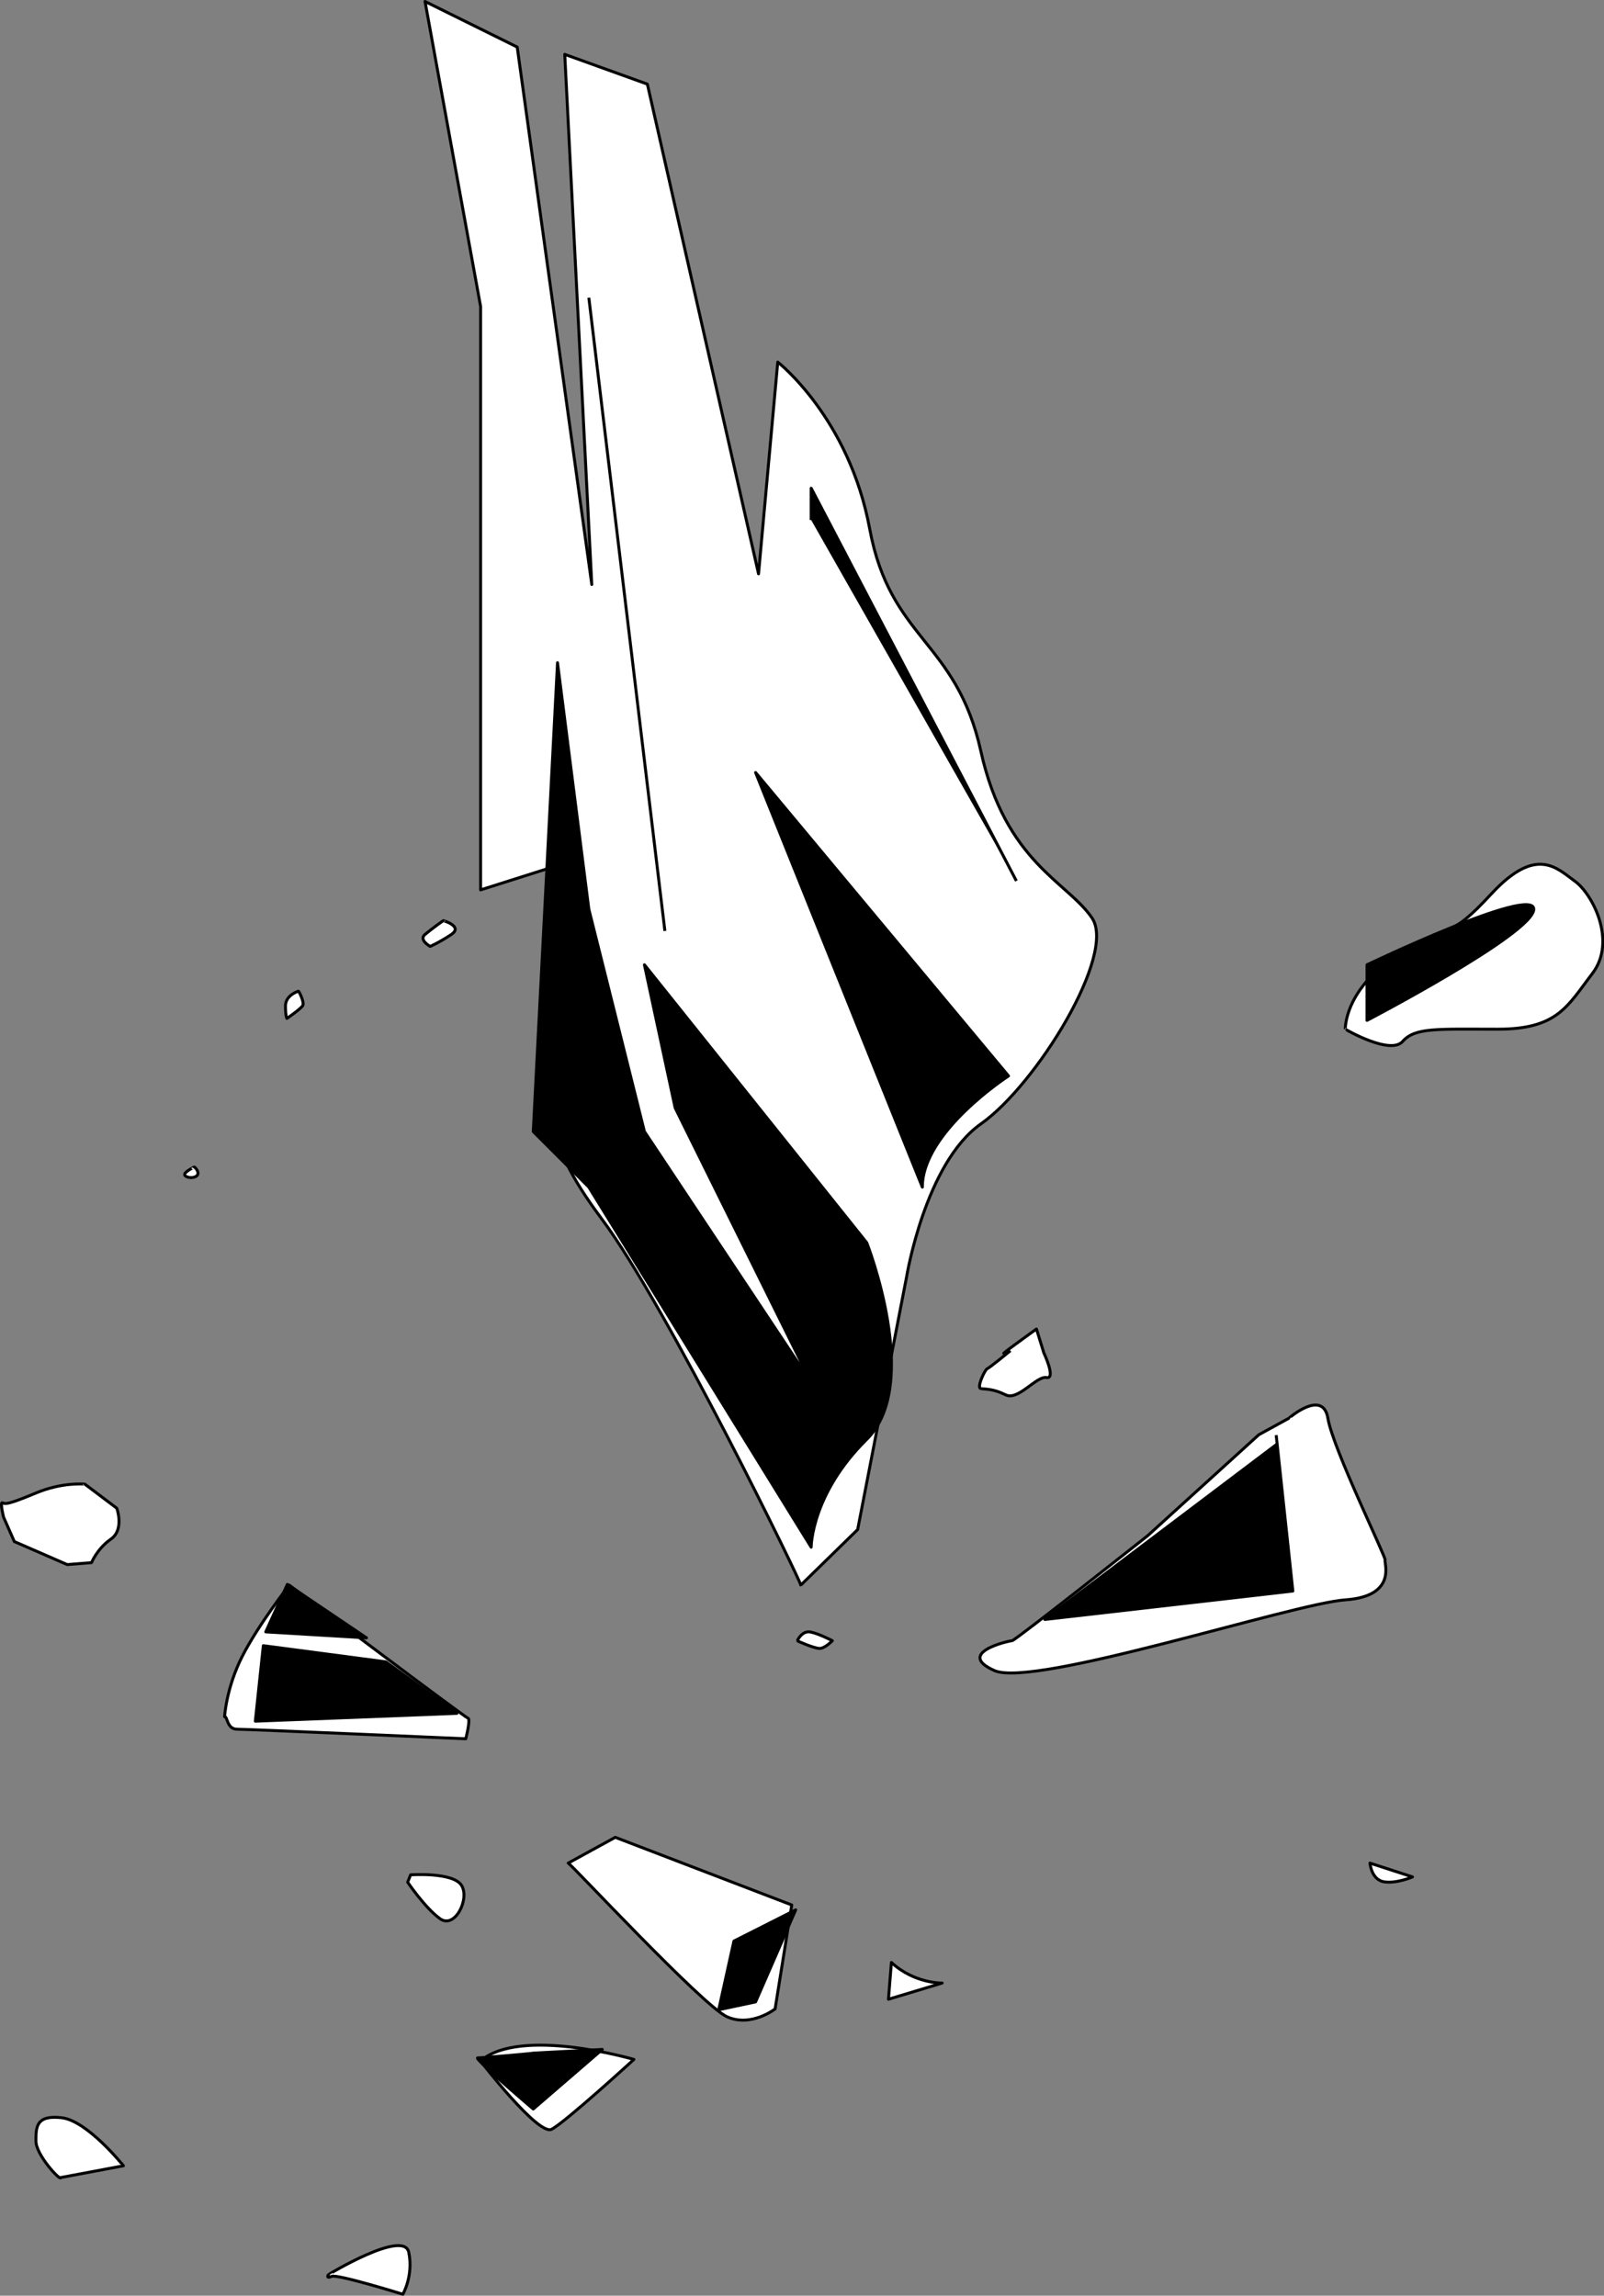 ﻿<?xml version="1.0" encoding="utf-8"?>
<!DOCTYPE svg PUBLIC "-//W3C//DTD SVG 1.1//EN" "http://www.w3.org/Graphics/SVG/1.1/DTD/svg11.dtd">
<svg xmlns="http://www.w3.org/2000/svg" xmlns:xlink="http://www.w3.org/1999/xlink" version="1.1" baseProfile="full" width="545.332" height="780.382" viewBox="0 0 545.33 780.38" enable-background="new 0 0 545.33 780.38" xml:space="preserve">
	<rect x="0" y="0" width="545.33" height="780.38" fill="#808080" stroke="none"/>
	<g>
		<path fill="#FFFFFF" fill-opacity="1" stroke-linejoin="round" stroke="#000000" stroke-opacity="1" d="M 457.379,349.856C 457.379,349.855 456.879,335.947 476.129,324.004C 495.379,312.061 491.805,320.254 507.129,303.754C 522.453,287.254 529.407,295.254 535.379,299.504C 541.351,303.754 549.823,319.913 541.351,330.958C 532.879,342.004 529.629,349.856 509.129,349.855C 488.629,349.855 481.087,349.212 476.879,354.004C 472.671,358.795 457.358,349.855 457.379,349.856 Z "/>
		<path fill="#FFFFFF" fill-opacity="1" stroke-linejoin="round" stroke="#000000" stroke-opacity="1" d="M 438.129,482.141C 438.129,482.14 449.796,471.943 451.462,482.141C 453.129,492.336 471.421,529.713 470.921,530.337C 470.421,530.962 475.296,542.588 457.421,543.837C 439.546,545.087 351.587,573.879 338.087,567.879C 324.587,561.879 343.087,557.73 344.087,557.73C 345.087,557.73 390.17,522.045 390.17,522.045L 427.965,487.712L 438.129,482.141 Z "/>
		<path fill="#FFFFFF" fill-opacity="1" stroke-linejoin="round" stroke="#000000" stroke-opacity="1" d="M 272.254,538.833L 291.588,519.936L 308.254,433.885C 308.254,433.885 314.58,395.351 333.477,382.052C 352.375,368.754 379.624,324.404 371.272,312.061C 362.921,299.719 341.866,293.163 333.477,255.367C 325.088,217.571 302.692,217.572 295.682,179.777C 288.672,141.982 264.422,123.084 264.422,123.084L 257.887,195.066L 220.091,28.596L 192.005,18.483L 201.194,198.675L 175.843,16L 144.501,0.5L 163.398,104.187L 163.398,302.5L 192.843,293.163L 190.843,378.5C 190.843,378.5 182.009,384.157 204.509,414.25C 227.009,444.344 272.843,538.832 272.254,538.833 Z "/>
		<path fill="#FFFFFF" fill-opacity="1" stroke-linejoin="round" stroke="#000000" stroke-opacity="1" d="M 342.765,459.145C 336.39,463.242 352.375,451.77 352.375,451.77L 354.89,459.895C 354.89,459.895 359.156,468.895 355.765,468.27C 352.375,467.645 346.14,476.27 341.89,474.145C 337.64,472.02 335.064,472.27 333.477,472.02C 331.89,471.77 334.89,465.52 335.64,465.27C 336.39,465.02 343.515,459.145 343.515,459.145"/>
		<path fill="#FFFFFF" fill-opacity="1" stroke-linejoin="round" stroke="#000000" stroke-opacity="1" d="M 193.182,633.321L 209.182,624.561L 269.182,647.561L 263.515,682.894C 263.515,682.894 255.375,689.228 247.182,685.561C 238.989,681.894 193.849,633.32 193.182,633.321 Z "/>
		<path fill="#FFFFFF" fill-opacity="1" stroke-linejoin="round" stroke="#000000" stroke-opacity="1" d="M 76.349,583.561C 76.349,583.561 76.89,573.812 82.349,563.061C 87.808,552.311 98.349,538.832 98.349,538.832C 98.349,538.832 158.099,583.811 159.099,584.061C 160.099,584.311 158.349,591.061 158.349,591.061C 158.349,591.061 84.099,587.811 80.599,587.811C 77.099,587.811 77.349,583.311 76.349,583.561 Z "/>
		<path fill="#FFFFFF" fill-opacity="1" stroke-linejoin="round" stroke="#000000" stroke-opacity="1" d="M 139.599,637.311C 139.599,637.311 153.849,636.312 156.849,640.811C 159.849,645.311 154.697,655.877 149.599,652.219C 144.501,648.561 138.599,639.811 138.599,639.811L 139.599,637.311 Z "/>
		<path fill="#FFFFFF" fill-opacity="1" stroke-linejoin="round" stroke="#000000" stroke-opacity="1" d="M 163.398,700.562C 163.208,700.472 183.015,726.062 187.515,723.812C 192.015,721.561 215.515,700.061 215.515,700.061C 215.515,700.061 177.031,688.81 163.398,700.562 Z "/>
		<path fill="#FFFFFF" fill-opacity="1" stroke-linejoin="round" stroke="#000000" stroke-opacity="1" d="M 303.057,667.103L 302.057,679.603L 320.307,674.103C 320.307,674.103 310.932,674.352 303.057,667.103 Z "/>
		<path fill="#FFFFFF" fill-opacity="1" stroke-linejoin="round" stroke="#000000" stroke-opacity="1" d="M 465.761,633.321C 465.761,633.32 466.224,639.02 470.557,639.686C 474.89,640.352 480.224,638.019 480.224,638.019L 465.761,633.321 Z "/>
		<path fill="#FFFFFF" fill-opacity="1" stroke-linejoin="round" stroke="#000000" stroke-opacity="1" d="M 271.057,557.73C 271.057,557.73 272.641,554.187 275.557,554.77C 278.474,555.352 282.974,557.73 282.974,557.73C 282.974,557.73 280.497,560.353 278.64,560.352C 276.784,560.352 270.89,557.73 271.057,557.73 Z "/>
		<path fill="#FFFFFF" fill-opacity="1" stroke-linejoin="round" stroke="#000000" stroke-opacity="1" d="M 150.745,312.957C 150.745,312.956 157.62,314.895 153.37,317.707C 149.12,320.519 146.245,321.706 146.245,321.706C 146.245,321.706 142.257,319.52 144.501,317.644C 146.745,315.769 150.807,312.831 150.745,312.957 Z "/>
		<path fill="#FFFFFF" fill-opacity="1" stroke-linejoin="round" stroke="#000000" stroke-opacity="1" d="M 101.432,336.936C 101.432,336.936 97.057,338.249 97.057,341.936C 97.057,345.623 97.557,346.186 97.557,346.186C 97.557,346.186 102.307,342.936 102.932,341.811C 103.557,340.686 101.557,336.748 101.432,336.936 Z "/>
		<path fill="#FFFFFF" fill-opacity="1" stroke-linejoin="round" stroke="#000000" stroke-opacity="1" d="M 66.036,396.728C 66.036,396.727 61.536,398.791 63.099,399.79C 64.661,400.789 67.099,400.228 67.286,399.039C 67.474,397.852 66.099,396.602 66.036,396.728 Z "/>
		<path fill="#FFFFFF" fill-opacity="1" stroke-linejoin="round" stroke="#000000" stroke-opacity="1" d="M 28.87,504.52C 28.87,504.519 21.398,503.687 12.217,507.52C 3.037,511.352 1.87,511.353 0.87,510.852C -0.13,510.352 1.203,515.686 1.203,515.686L 4.87,524.019L 22.87,531.852L 31.115,531.186C 31.115,531.186 33.037,526.437 37.703,523.186C 42.37,519.935 39.703,512.686 39.703,512.686L 28.87,504.52 Z "/>
		<path fill="#FFFFFF" fill-opacity="1" stroke-linejoin="round" stroke="#000000" stroke-opacity="1" d="M 20.634,740.217L 41.968,736.217C 41.968,736.216 29.718,720.884 20.968,719.883C 12.217,718.883 12.217,723.069 12.217,727.81C 12.217,732.55 20.634,741.55 20.634,740.217 Z "/>
		<path fill="#FFFFFF" fill-opacity="1" stroke-linejoin="round" stroke="#000000" stroke-opacity="1" d="M 111.634,773.217C 111.634,773.216 137.301,757.66 138.968,765.604C 140.634,773.55 136.967,779.883 136.967,779.883C 136.967,779.883 114.676,772.967 112.759,773.8C 110.842,774.633 111.509,773.466 111.634,773.217 Z "/>
		<path fill="#000000" fill-opacity="1" stroke-linejoin="round" stroke="#000000" stroke-opacity="1" d="M 181.296,384.651L 189.543,225.272L 200.194,309.061L 219.091,384.65L 275.784,469.938L 229.543,376.605L 219.091,327.957L 294.682,422.445C 294.682,422.445 313.58,470.605 294.682,489.271C 275.784,507.938 275.784,525.938 275.784,525.938L 200.194,403.549L 181.296,384.651 Z "/>
		<path fill="#000000" fill-opacity="1" stroke-linejoin="round" stroke="#000000" stroke-opacity="1" d="M 313.58,403.549L 256.887,262.605L 342.876,365.753C 342.876,365.753 313.579,384.65 313.58,403.549 Z "/>
		<line fill="none" stroke-linejoin="round" stroke="#000000" stroke-opacity="1" x1="226.05" y1="316.452" x2="200.194" y2="101.187"/>
		<path fill="#000000" fill-opacity="1" stroke-linejoin="round" stroke="#000000" stroke-opacity="1" d="M 345.55,299.452L 275.784,165.952L 275.784,176.776"/>
		<path fill="#000000" fill-opacity="1" stroke-linejoin="round" stroke="#000000" stroke-opacity="1" d="M 464.761,346.855C 464.761,346.855 521.454,317.264 521.453,309.061C 521.453,300.857 464.761,327.957 464.761,327.957L 464.761,346.855 Z "/>
		<path fill="#000000" fill-opacity="1" stroke-linejoin="round" stroke="#000000" stroke-opacity="1" d="M 434.213,490.842L 355.213,550.509L 439.546,540.842L 433.879,487.842"/>
		<path fill="#000000" fill-opacity="1" stroke-linejoin="round" stroke="#000000" stroke-opacity="1" d="M 270.522,649.219L 249.522,659.834L 244.355,683.167L 256.887,680.5L 270.522,649.219 Z "/>
		<path fill="#000000" fill-opacity="1" stroke-linejoin="round" stroke="#000000" stroke-opacity="1" d="M 131.188,564.917L 155.355,582.417L 86.808,585.083L 89.522,559.416L 131.188,564.917 Z "/>
		<path fill="#000000" fill-opacity="1" stroke-linejoin="round" stroke="#000000" stroke-opacity="1" d="M 97.688,538.584L 124.603,556.75L 90.355,554.729L 97.688,538.584 Z "/>
		<path fill="#000000" fill-opacity="1" stroke-linejoin="round" stroke="#000000" stroke-opacity="1" d="M 181.296,697.917L 204.772,696.667L 181.296,716.917C 181.296,716.917 160.9,699.542 162.398,699.542C 163.897,699.542 181.296,698.042 181.296,697.917 Z "/>
	</g>
</svg>
